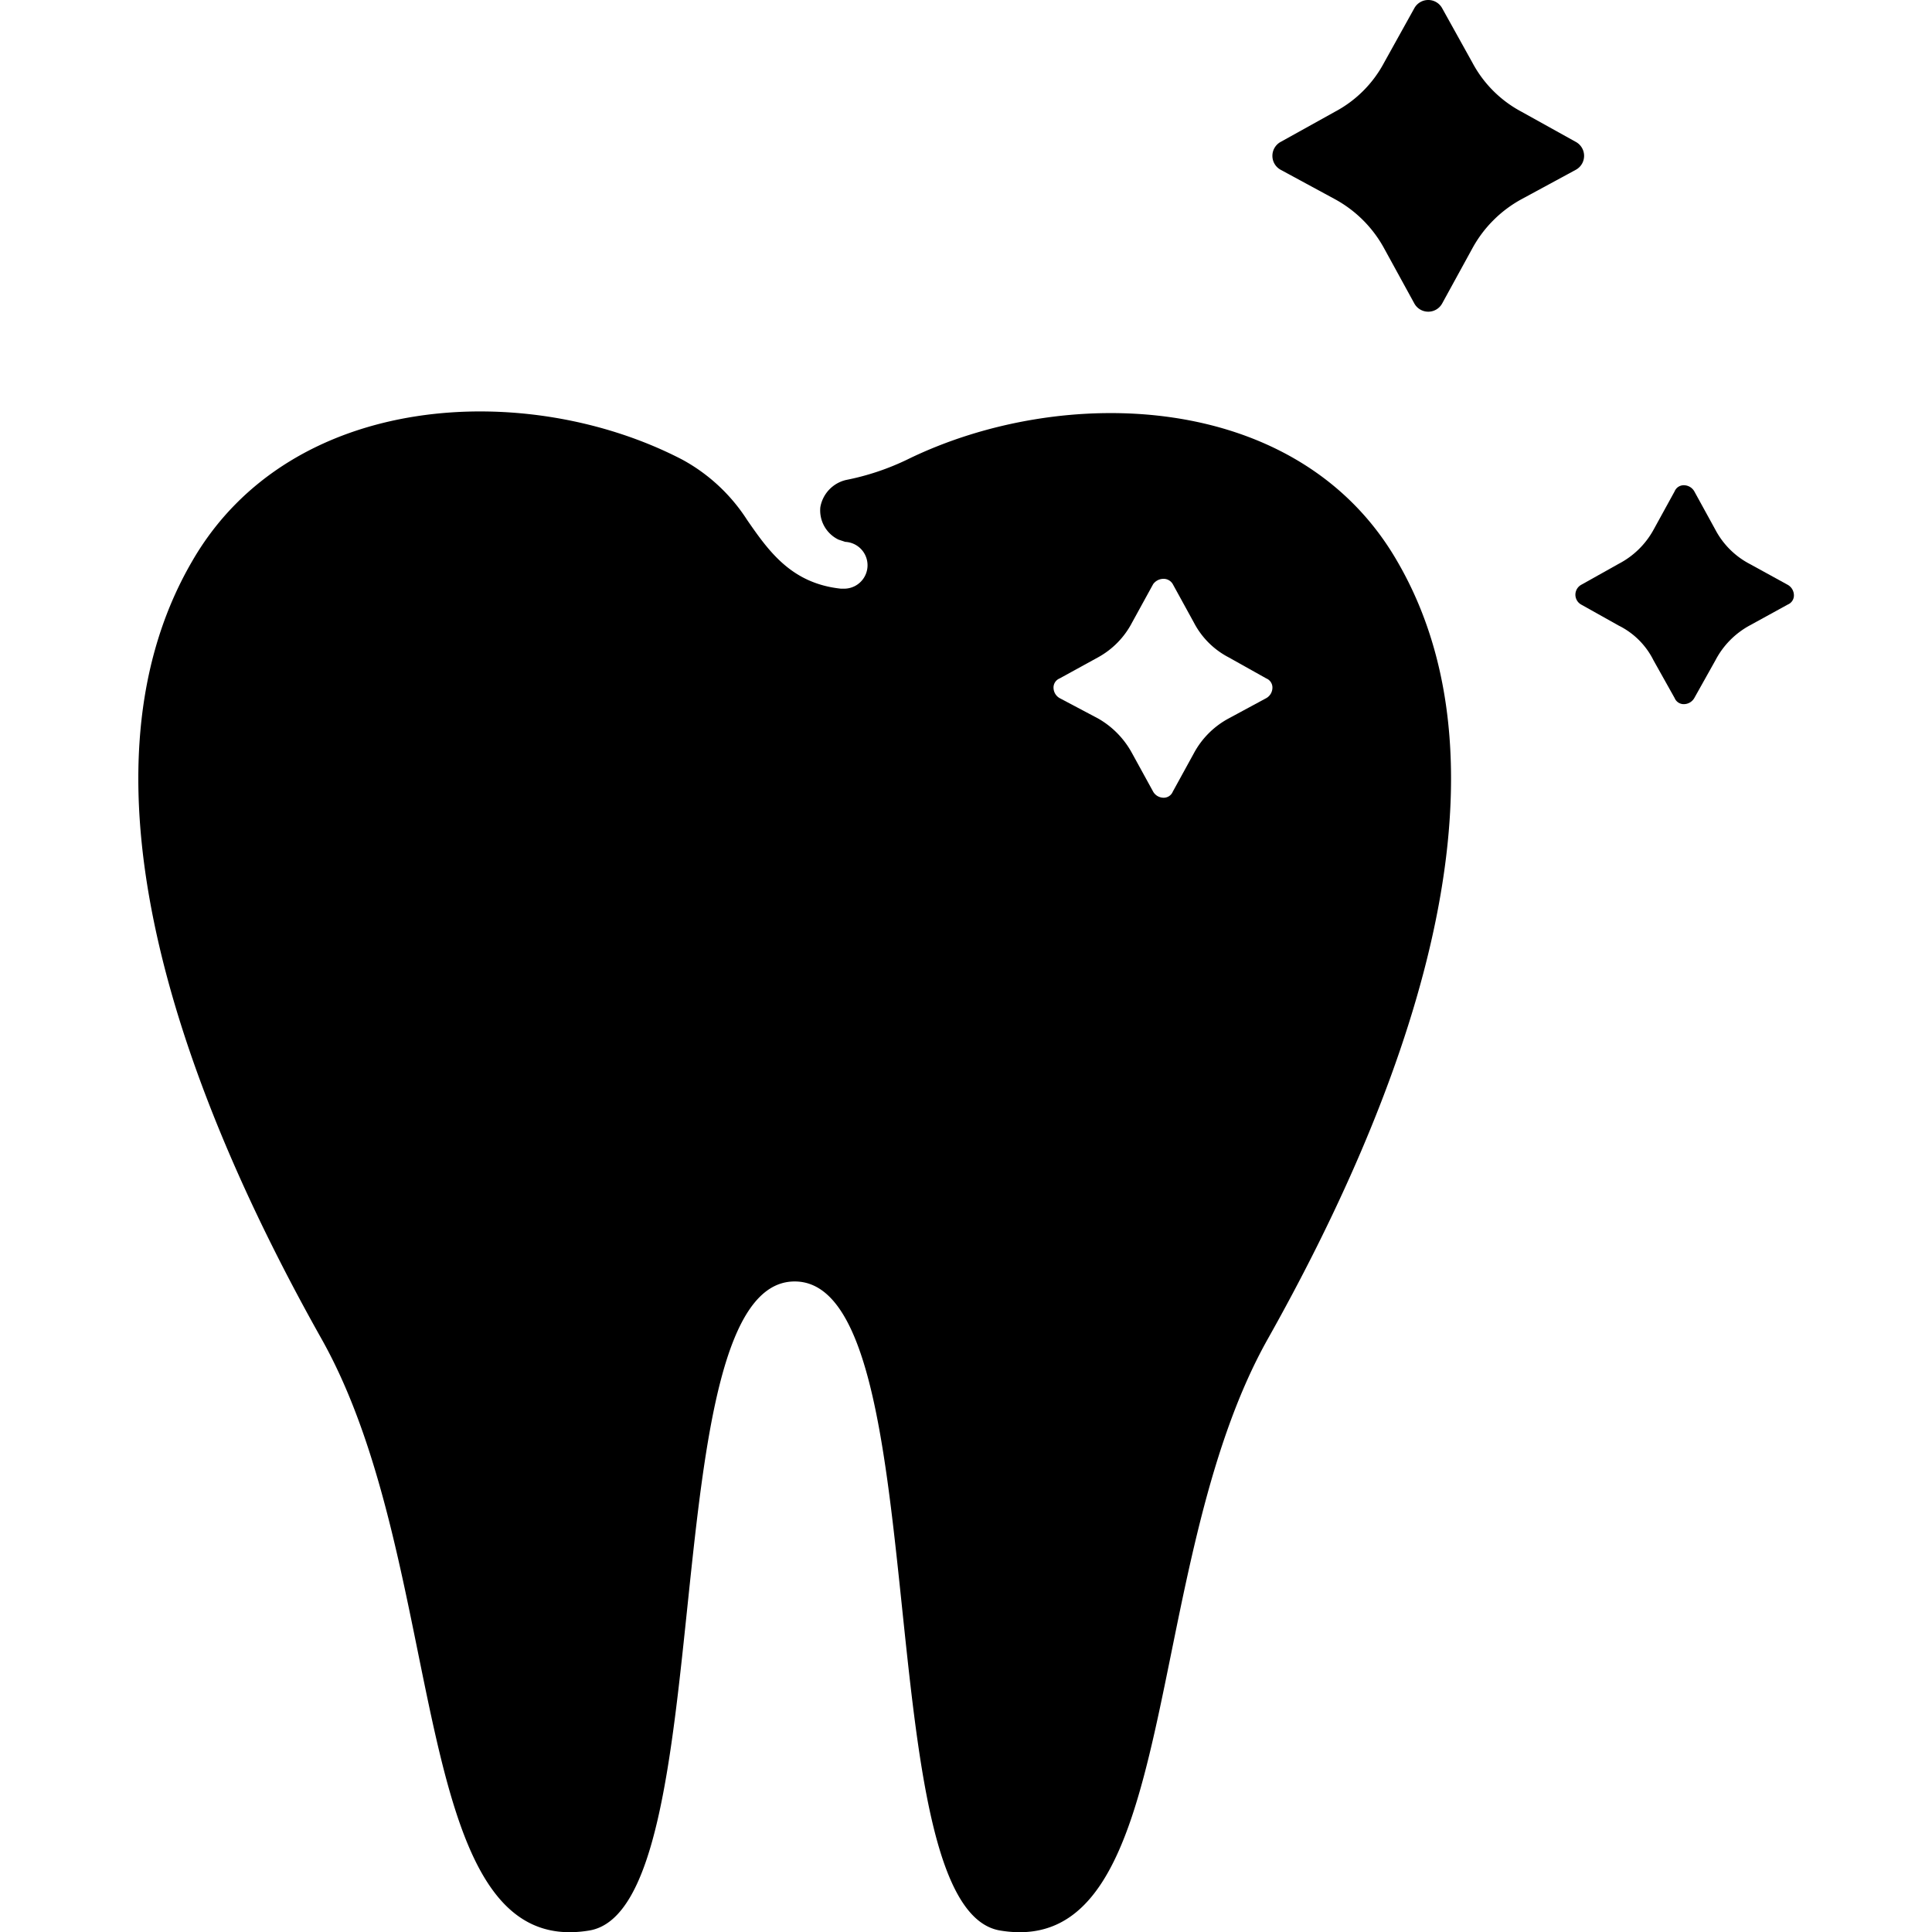 <svg xmlns="http://www.w3.org/2000/svg" viewBox="0 0 256 256"><path d="M185.1,74.3C172,51.7,140.8,50.8,120.2,60.9a33.5,33.5,0,0,1-8.1,2.7,4.5,4.5,0,0,0-3.4,3.6,4.3,4.3,0,0,0,2.4,4.3l.9.3a3.1,3.1,0,0,1-.3,6.2h-.3c-6.5-.7-9.5-4.9-12.4-9.1a23.6,23.6,0,0,0-8.6-8C70,50.3,38.6,51.7,25.5,74.3c-17.3,29.6,0,72.7,17.1,103.1s11.1,82.5,35.5,78.4c17.7-3,8.2-86,27.2-86s9.5,83,27.2,86c24.4,4.1,18.4-48,35.5-78.4s34.4-73.5,17.1-103.1ZM167.8,92.5l-5,2.7a11.3,11.3,0,0,0-4.6,4.6l-2.8,5.1a1.3,1.3,0,0,1-1.3.8,1.6,1.6,0,0,1-1.3-.8L150,99.8a11.7,11.7,0,0,0-4.5-4.6l-5.1-2.7h0a1.6,1.6,0,0,1-.8-1.3,1.3,1.3,0,0,1,.8-1.3l5.1-2.8h0a11.1,11.1,0,0,0,4.5-4.6l2.8-5.1a1.7,1.7,0,0,1,1.3-.7,1.4,1.4,0,0,1,1.3.7l2.8,5.1a10.8,10.8,0,0,0,4.6,4.6l5,2.8a1.3,1.3,0,0,1,.8,1.3,1.6,1.6,0,0,1-.8,1.3Z"/><path d="M187.4,1.1l-4,7.2a15.7,15.7,0,0,1-6.5,6.5l-7.2,4h0a2.1,2.1,0,0,0-1.1,1.8,2.1,2.1,0,0,0,1.1,1.9l7.2,3.9a16.3,16.3,0,0,1,6.5,6.5l4,7.3h0a2.1,2.1,0,0,0,1.8,1.1,2.1,2.1,0,0,0,1.9-1.1l4-7.3h0a16.3,16.3,0,0,1,6.5-6.5l7.2-3.9a2.1,2.1,0,0,0,1.1-1.9,2.1,2.1,0,0,0-1.1-1.8l-7.2-4a15.7,15.7,0,0,1-6.5-6.5l-4-7.2A2.1,2.1,0,0,0,189.2,0a2.1,2.1,0,0,0-1.8,1.1Z"/><path d="M221.9,65.1l-2.8,5.1h0a11.1,11.1,0,0,1-4.6,4.5l-5,2.8a1.5,1.5,0,0,0,0,2.6l5,2.8h0a10.2,10.2,0,0,1,4.6,4.6l2.8,5h0a1.3,1.3,0,0,0,1.3.8,1.6,1.6,0,0,0,1.3-.8l2.8-5a11.1,11.1,0,0,1,4.5-4.6l5.1-2.8a1.3,1.3,0,0,0,.8-1.3,1.6,1.6,0,0,0-.8-1.3l-5.1-2.8a10.8,10.8,0,0,1-4.5-4.5l-2.8-5.1h0a1.6,1.6,0,0,0-1.3-.8,1.3,1.3,0,0,0-1.3.8Z"/></svg>